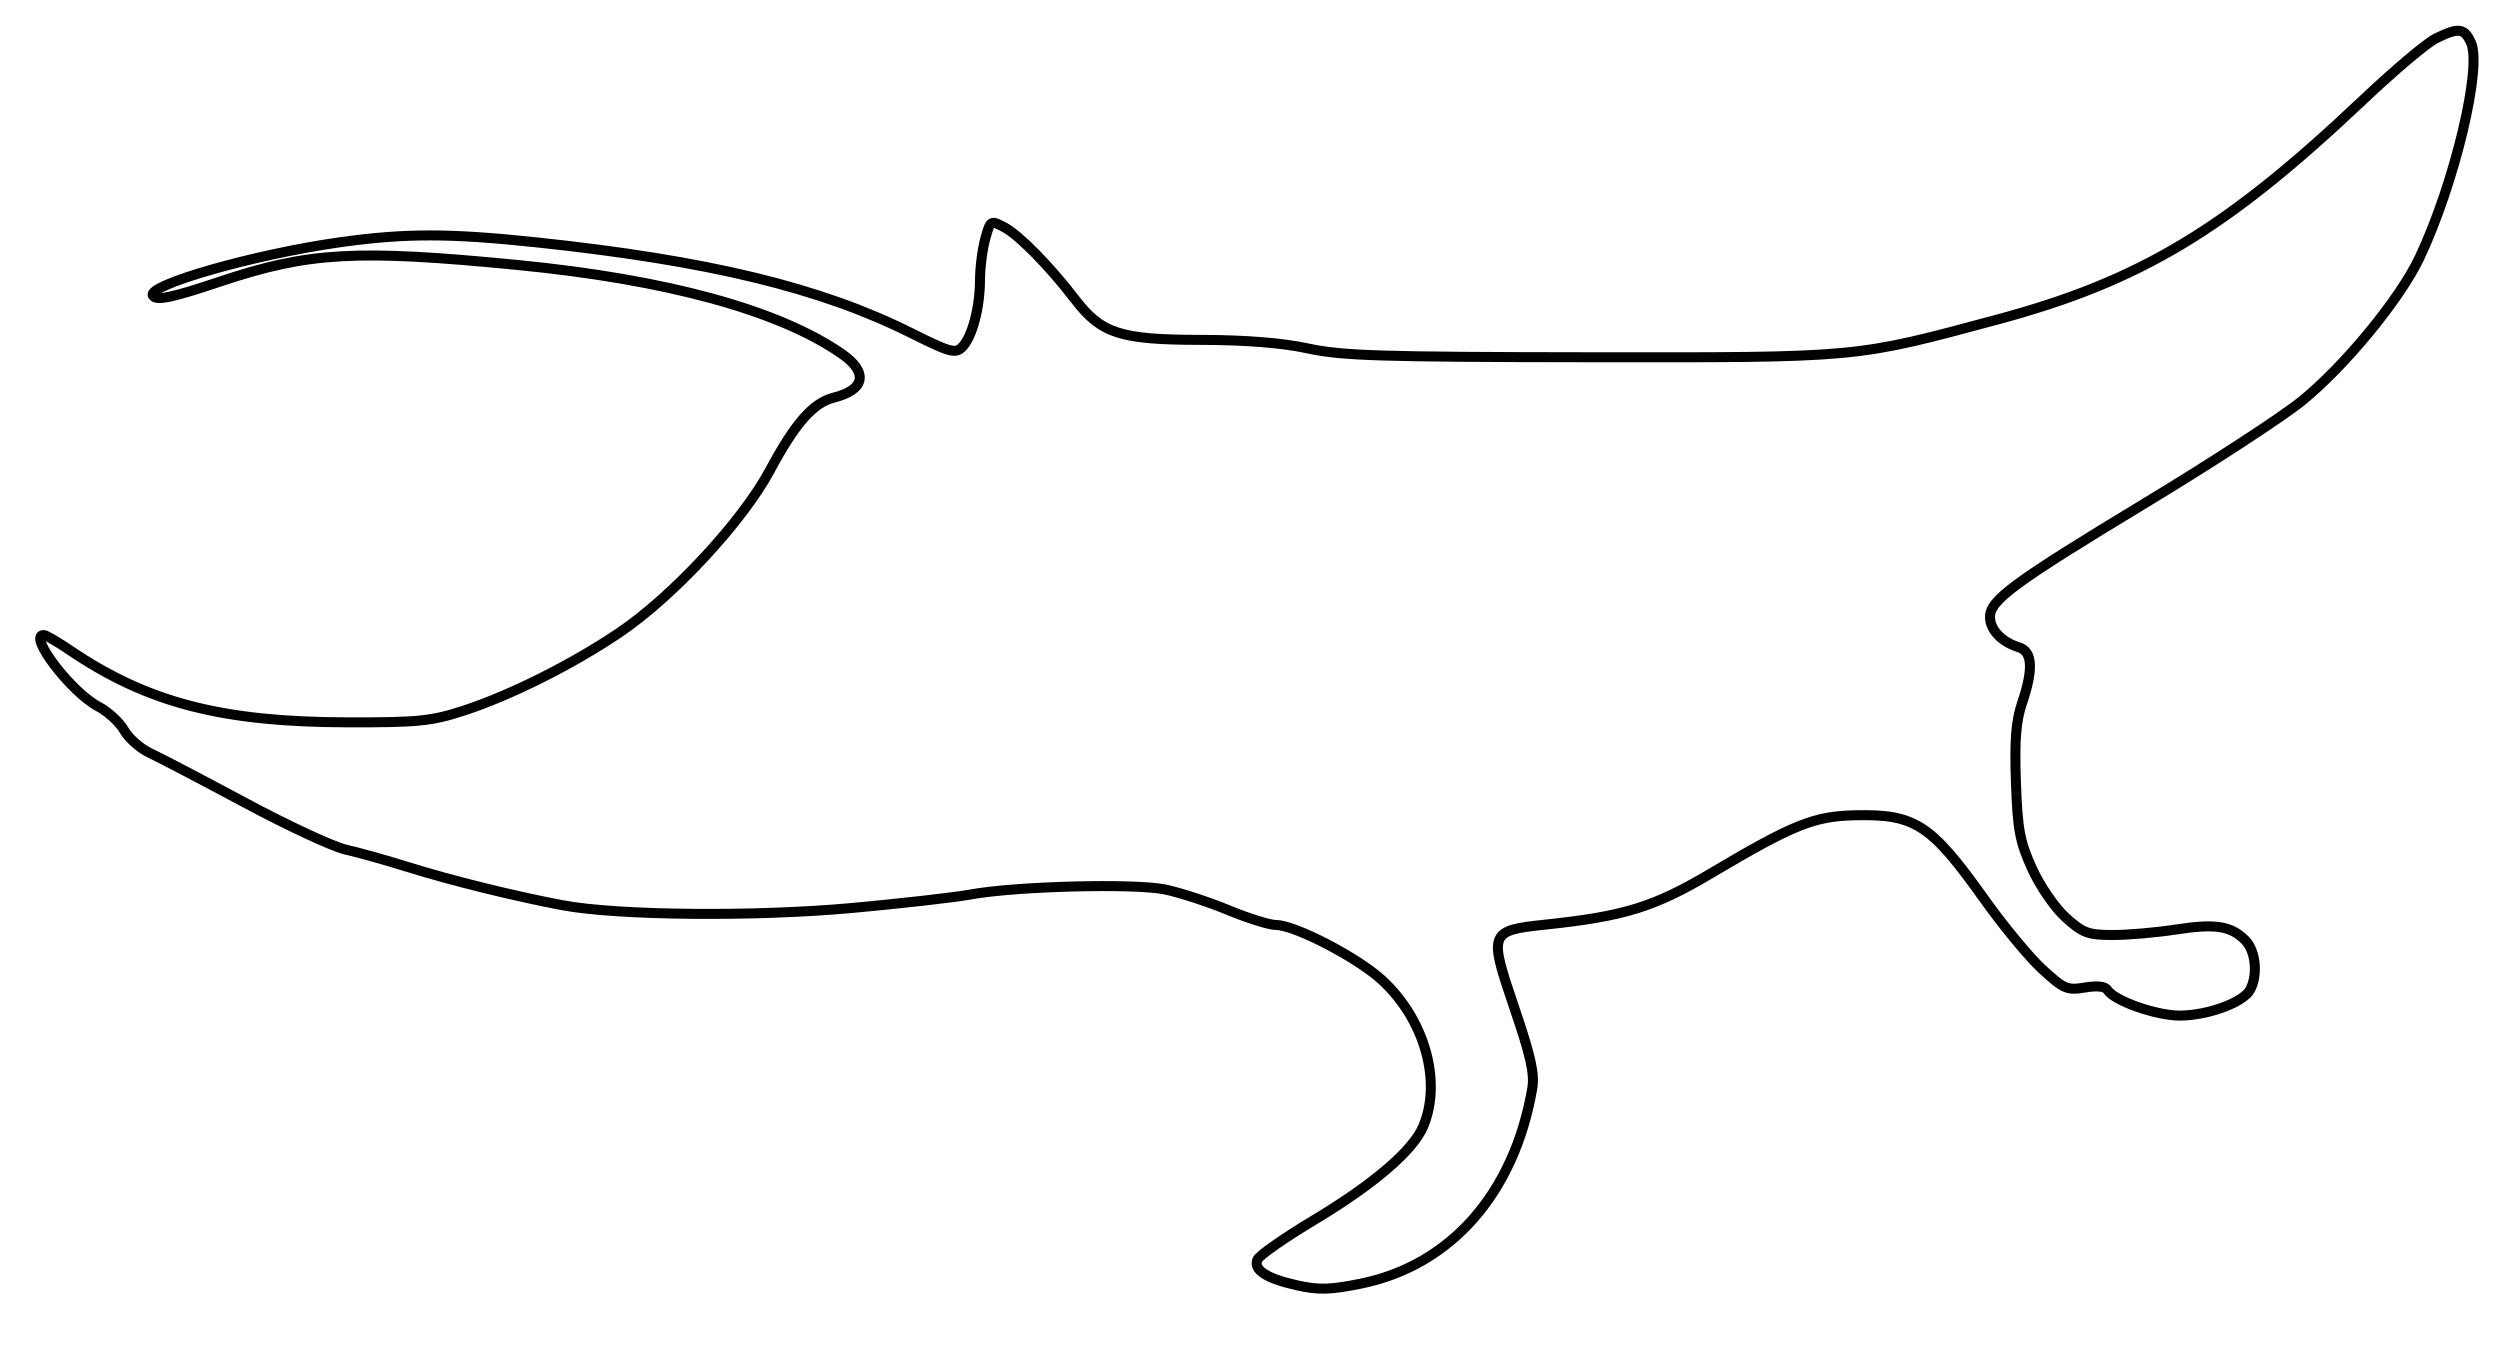 <svg xmlns="http://www.w3.org/2000/svg" width="500" height="269" viewBox="0 0 500 269" version="1.1">
	<path d="M 487.185 7.679 C 485.361 8.578, 478.835 14.080, 472.681 19.907 C 445.205 45.922, 428.072 56.221, 399.500 63.901 C 370.716 71.638, 372.145 71.506, 318 71.450 C 276.235 71.406, 268.409 71.163, 261.643 69.700 C 256.452 68.577, 249.157 67.993, 240.143 67.978 C 224.050 67.952, 220.272 66.735, 215.019 59.884 C 209.885 53.188, 203.798 46.996, 200.797 45.419 C 198.136 44.019, 198.079 44.055, 197.053 47.749 C 196.480 49.812, 196.006 53.525, 196 56 C 195.986 61.556, 194.418 67.439, 192.417 69.440 C 191.074 70.783, 189.961 70.473, 182.205 66.597 C 164.073 57.537, 141.833 52.147, 107.500 48.494 C 89.908 46.622, 81.091 46.615, 67.924 48.463 C 51.014 50.837, 29.283 57.030, 30.568 59.110 C 31.246 60.208, 34.249 59.584, 44 56.321 C 61.736 50.386, 71.300 49.852, 103.500 52.996 C 133.337 55.909, 155.649 62.006, 168.250 70.688 C 173.693 74.439, 173.092 77.935, 166.730 79.532 C 162.623 80.563, 159.016 84.671, 154 94.035 C 148.502 104.297, 134.500 119.379, 123.764 126.602 C 114.370 132.923, 102.155 139.045, 92.874 142.085 C 86.299 144.238, 83.767 144.497, 69.500 144.468 C 44.349 144.417, 29.490 140.560, 14 130.059 C 11.525 128.381, 9.162 127.007, 8.750 127.004 C 5.476 126.986, 14.267 138.495, 19.683 141.318 C 21.601 142.317, 23.920 144.453, 24.835 146.064 C 25.751 147.675, 28.075 149.722, 30 150.614 C 31.925 151.506, 40.486 155.984, 49.025 160.564 C 57.564 165.144, 66.617 169.354, 69.144 169.920 C 71.670 170.486, 77.284 172.060, 81.618 173.417 C 90.127 176.080, 102.904 179.237, 112.500 181.046 C 123.508 183.121, 151.042 183.378, 170.500 181.588 C 180.400 180.677, 190.975 179.474, 194 178.915 C 203.065 177.239, 226.997 176.621, 233.069 177.906 C 236.056 178.538, 241.731 180.393, 245.680 182.028 C 249.630 183.663, 253.917 185, 255.209 185 C 258.981 185, 271.529 191.525, 276.410 196.024 C 284.945 203.891, 288.434 216.291, 284.643 225.282 C 282.604 230.118, 274.743 236.856, 262.768 244.032 C 256.866 247.569, 251.779 251.134, 251.464 251.955 C 250.674 254.012, 253.320 255.704, 259.482 257.083 C 263.719 258.032, 266.105 257.962, 272.226 256.714 C 290.171 253.055, 302.833 238.633, 306.444 217.740 C 306.954 214.790, 306.177 211.288, 302.837 201.486 C 297.707 186.428, 297.828 186.112, 309.194 184.910 C 324.853 183.254, 330.868 181.390, 342.118 174.712 C 358.722 164.856, 362.817 163.214, 371.201 163.049 C 383.077 162.816, 386.232 164.890, 396.980 180.002 C 400.698 185.229, 405.850 191.451, 408.431 193.830 C 412.743 197.804, 413.435 198.102, 416.959 197.507 C 419.428 197.090, 421.049 197.270, 421.508 198.012 C 422.863 200.205, 431.471 203.202, 436.181 203.120 C 441.802 203.023, 448.689 200.449, 450.029 197.945 C 451.628 194.957, 451.141 190.141, 449.025 188.025 C 446.160 185.160, 443.039 184.685, 435.136 185.911 C 431.275 186.510, 425.617 187, 422.561 187 C 417.620 187, 416.579 186.614, 413.145 183.512 C 410.978 181.554, 408.031 177.276, 406.429 173.762 C 403.965 168.358, 403.520 165.984, 403.185 156.434 C 402.891 148.089, 403.190 144.207, 404.398 140.649 C 406.716 133.820, 406.512 130.291, 403.750 129.449 C 400.338 128.409, 398 125.950, 398 123.401 C 398 119.999, 402.788 116.489, 429.326 100.436 C 442.430 92.509, 456.380 83.413, 460.326 80.222 C 468.952 73.246, 480.013 59.787, 483.914 51.519 C 490.904 36.701, 496.456 13.491, 494.196 8.531 C 492.854 5.586, 491.714 5.447, 487.185 7.679" fill="none" stroke="#000" stroke-width="2px" fill-rule="evenodd"/>
</svg>
